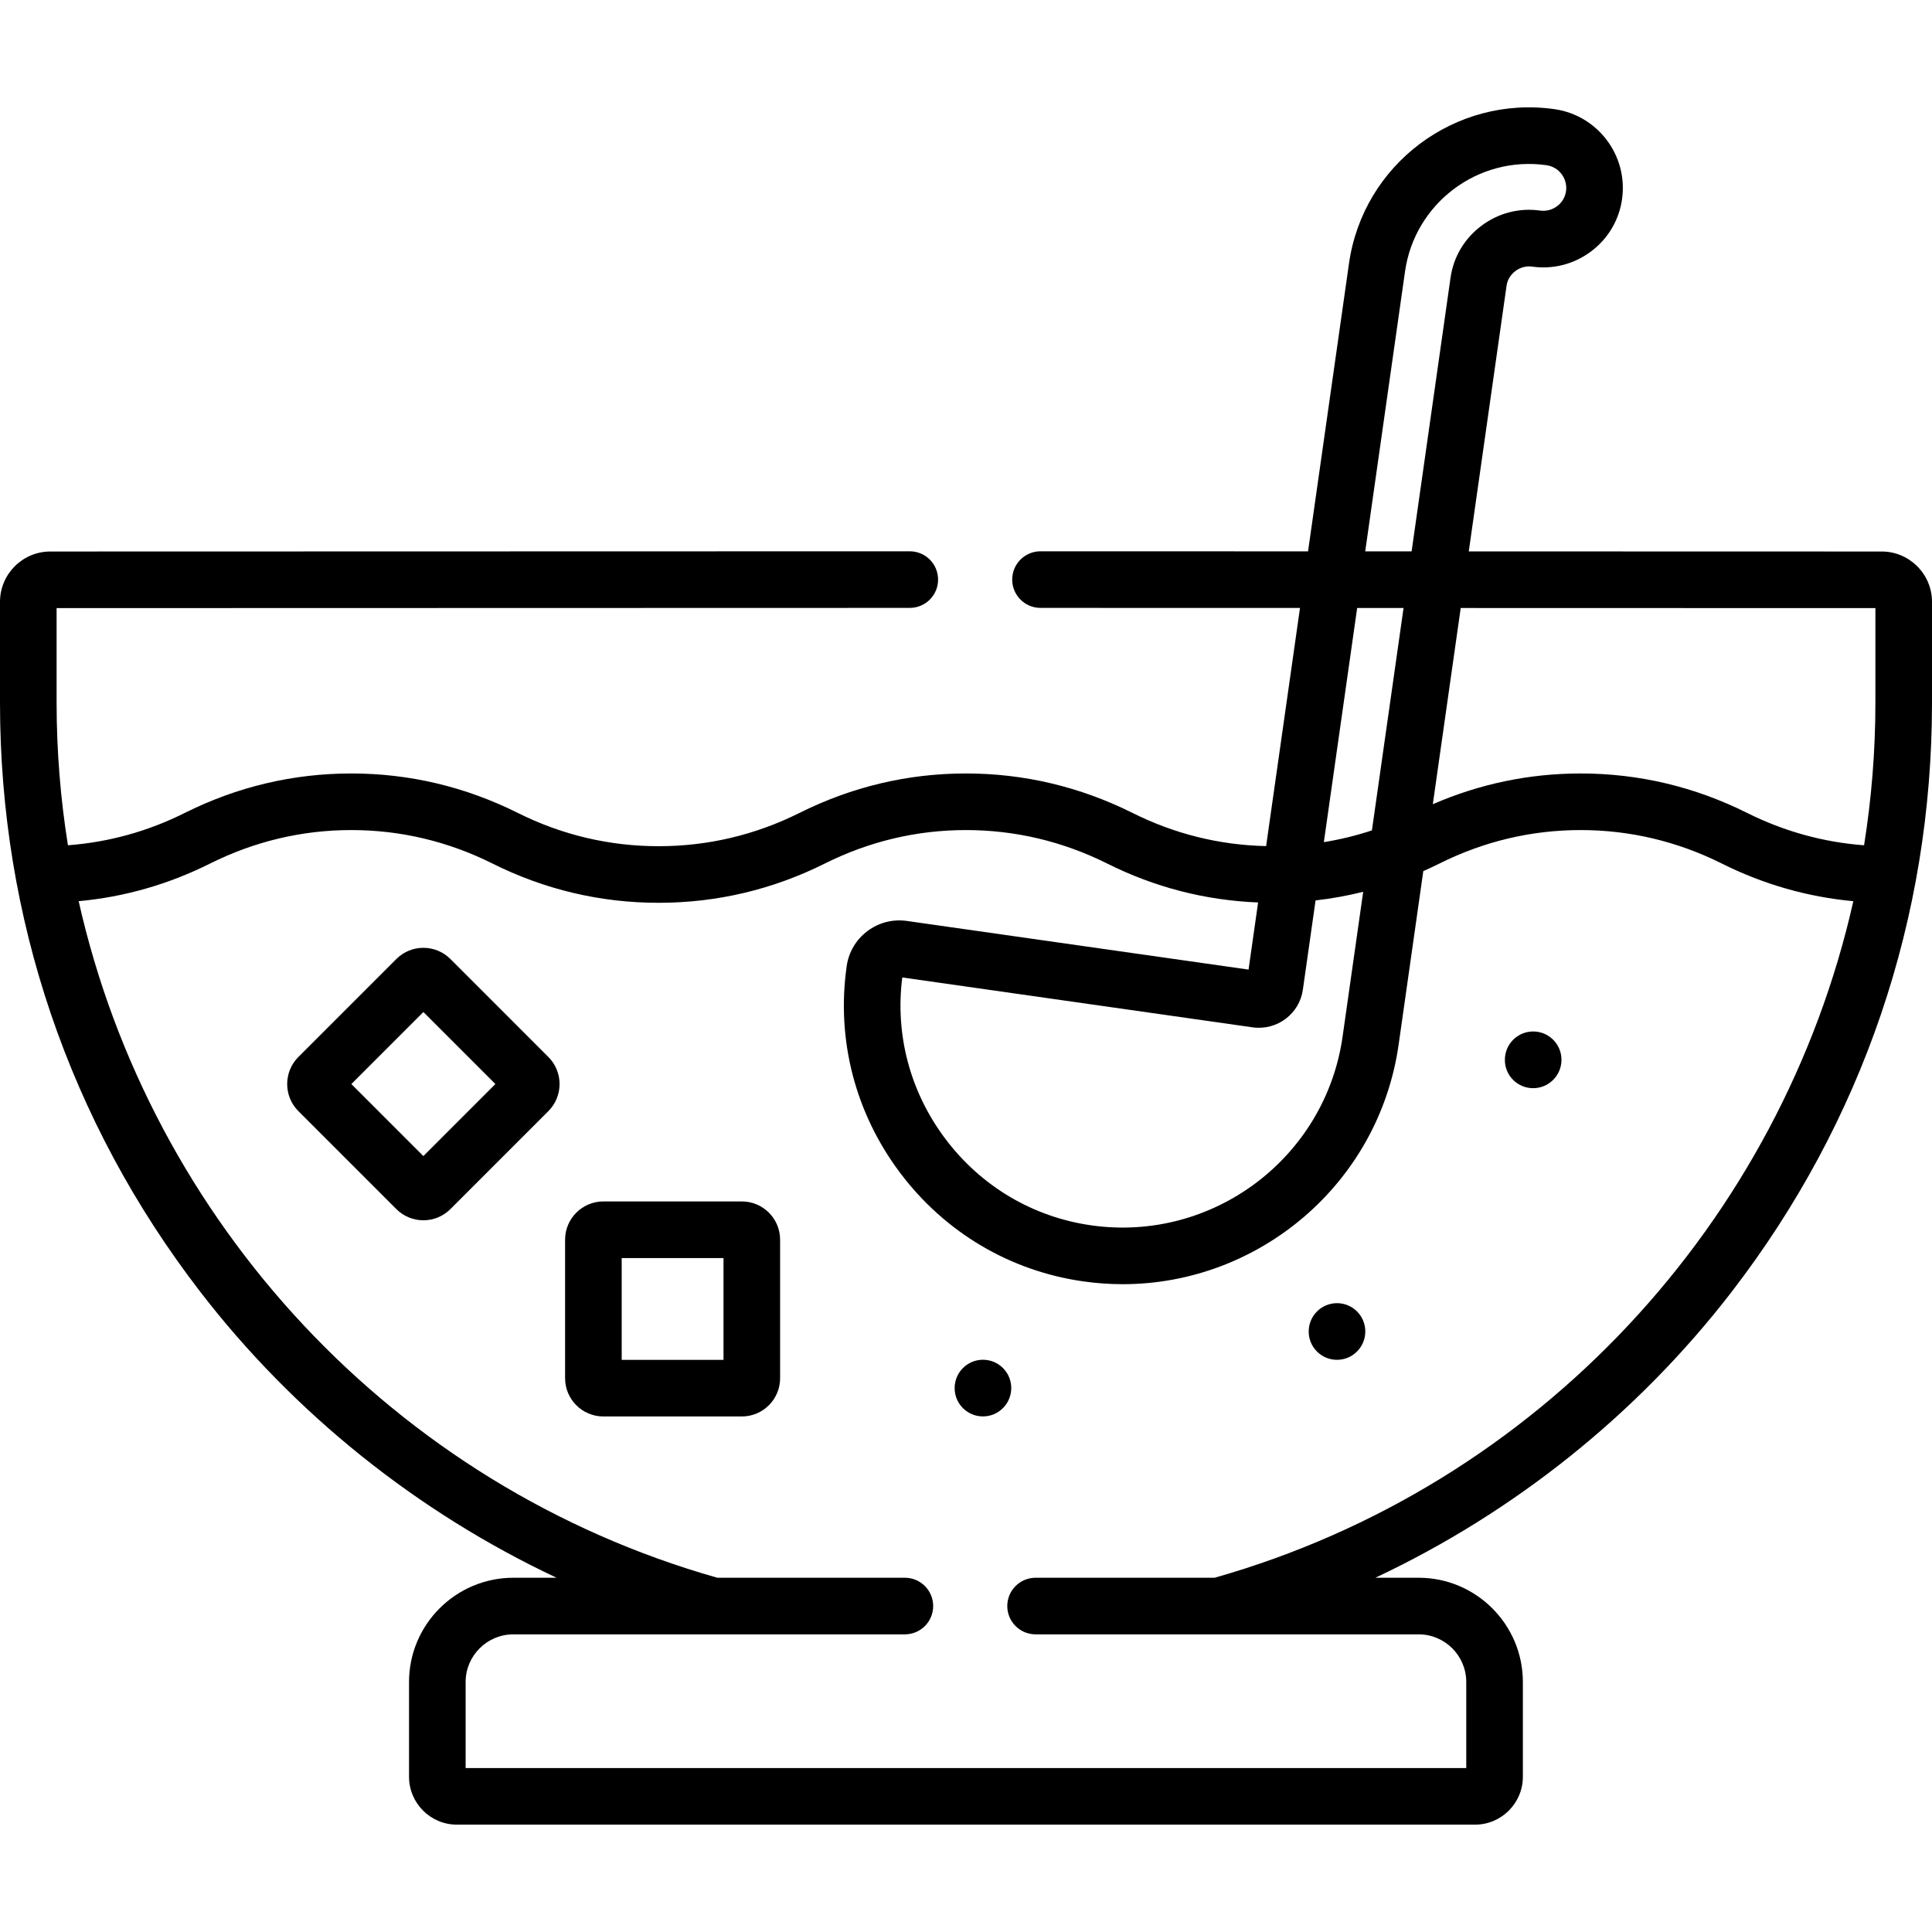<svg id="Capa_1" enable-background="new 0 0 512 512" height="512" viewBox="0 0 512 512" width="512" xmlns="http://www.w3.org/2000/svg"><g><path d="m119.358 254.144c-3.95-3.948-10.373-3.947-14.321.001l-25.965 25.966c-3.955 3.956-3.955 10.393 0 14.348l25.965 25.968c1.975 1.974 4.567 2.961 7.16 2.961 2.594 0 5.187-.987 7.161-2.962l25.966-25.966c3.955-3.956 3.955-10.393 0-14.348zm-7.16 52.229-19.087-19.088 19.087-19.087 19.086 19.087z"/><path d="m196.6 318.394h-36.709c-5.589 0-10.136 4.547-10.136 10.137v36.709c0 5.59 4.547 10.137 10.136 10.137h36.709c5.59 0 10.137-4.547 10.137-10.137v-36.709c-.001-5.59-4.548-10.137-10.137-10.137zm-4.864 41.983h-26.981v-26.982h26.981z"/><path d="m260.493 360.349c-4.143 0-7.5 3.357-7.5 7.5v.028c0 4.143 3.357 7.486 7.5 7.486s7.5-3.372 7.5-7.515-3.357-7.499-7.5-7.499z"/><path d="m354.32 345.352c-4.143 0-7.5 3.357-7.5 7.5v.028c0 4.143 3.357 7.486 7.5 7.486s7.5-3.372 7.5-7.515-3.357-7.499-7.5-7.499z"/><path d="m406.308 273.35c-4.143 0-7.5 3.357-7.5 7.5v.057c0 4.143 3.357 7.472 7.5 7.472s7.5-3.386 7.5-7.528-3.358-7.501-7.5-7.501z"/><path d="m498.662 146.156-109.422-.028 10.011-70.387c.216-1.551 1.046-2.939 2.339-3.91 1.3-.977 2.878-1.393 4.431-1.177 5.556.784 11.102-.636 15.608-4.007 4.521-3.382 7.444-8.31 8.234-13.879 1.625-11.515-6.409-22.208-17.91-23.839-26.286-3.724-50.726 14.614-54.456 40.896l-10.852 76.292-70.9-.018c-.001 0-.001 0-.002 0-4.142 0-7.499 3.356-7.5 7.498-.001 4.143 3.355 7.501 7.498 7.502l68.771.018-8.977 63.109c-12.393-.273-24.314-3.233-35.474-8.825-13.897-6.918-28.727-10.425-44.076-10.425-15.361 0-30.184 3.508-44.06 10.431-11.739 5.869-24.315 8.846-37.38 8.846s-25.641-2.977-37.386-8.849c-13.87-6.92-28.691-10.428-44.054-10.428-15.382 0-30.213 3.509-44.094 10.434-9.798 4.91-20.204 7.786-31.01 8.597-1.969-12.351-3.001-24.963-3.001-37.751v-25.1l226.105-.057c4.142-.001 7.499-3.359 7.498-7.502-.001-4.142-3.359-7.499-7.502-7.498l-227.761.057c-7.355 0-13.34 5.984-13.34 13.34v26.76c0 57.028 18.347 110.994 53.057 156.064 24.971 32.424 57.65 58.494 94.436 75.8h-11.441c-15.249 0-27.654 12.394-27.654 27.627v25.116c0 6.996 5.691 12.688 12.688 12.688h269.802c6.996 0 12.688-5.691 12.688-12.688v-25.116c0-15.233-12.393-27.627-27.626-27.627h-11.467c36.789-17.305 69.472-43.376 94.448-75.8 34.717-45.072 53.069-99.038 53.069-156.064v-26.76c0-7.355-5.984-13.34-13.338-13.34zm-1.662 15v25.1c0 12.789-1.032 25.401-3.003 37.753-10.798-.809-21.216-3.688-31.05-8.604-13.869-6.919-28.691-10.428-44.054-10.428-13.582 0-26.733 2.74-39.183 8.148l7.396-51.996zm-151.721 101.081 3.359-23.616c4.267-.483 8.476-1.249 12.62-2.285l-5.463 38.408c-4.585 32.125-34.445 54.552-66.583 49.988-15.495-2.199-29.246-10.36-38.72-22.979-9.293-12.378-13.318-27.512-11.381-42.716l92.923 13.23c6.436.859 12.369-3.635 13.245-10.03zm27.069-190.302c2.568-18.094 19.386-30.729 37.499-28.154 3.317.471 5.634 3.561 5.164 6.886-.468 3.304-3.549 5.604-6.901 5.134-5.514-.774-11.032.662-15.523 4.034-4.513 3.387-7.423 8.303-8.188 13.818l-10.308 72.471-12.294-.003zm-.392 89.189-8.383 58.939c-4.162 1.38-8.414 2.413-12.738 3.113l8.827-62.054zm-50.081 256.996h-47.436c-4.143 0-7.5 3.357-7.5 7.5s3.357 7.5 7.5 7.5h101.509c6.962 0 12.626 5.664 12.626 12.627v22.804h-265.177v-22.804c0-6.963 5.677-12.627 12.654-12.627h103.749c4.143 0 7.5-3.357 7.5-7.5s-3.357-7.5-7.5-7.5h-49.703c-85.909-24.362-150.171-94.475-169.25-179.296 12.141-1.122 23.839-4.467 34.875-9.998 11.771-5.872 24.349-8.85 37.385-8.85 13.018 0 25.586 2.978 37.352 8.847 13.84 6.921 28.674 10.43 44.088 10.43s30.247-3.509 44.082-10.427c11.772-5.872 24.341-8.85 37.357-8.85 13.009 0 25.59 2.979 37.374 8.844 12.61 6.32 26.066 9.786 40.051 10.343l-2.531 17.79-90.564-12.896c-3.726-.524-7.439.431-10.453 2.7-3.008 2.266-4.954 5.563-5.48 9.278-2.778 19.464 2.234 38.898 14.115 54.724s29.144 26.062 48.608 28.825c3.506.497 6.984.739 10.429.739 36.155-.003 67.858-26.659 73.111-63.464l6.543-46.006c1.449-.642 2.89-1.312 4.318-2.028 11.772-5.872 24.351-8.85 37.387-8.85 13.018 0 25.586 2.978 37.351 8.847 11.071 5.536 22.778 8.882 34.907 10.002-19.083 84.818-83.354 154.931-169.277 179.296z"/></g></svg>